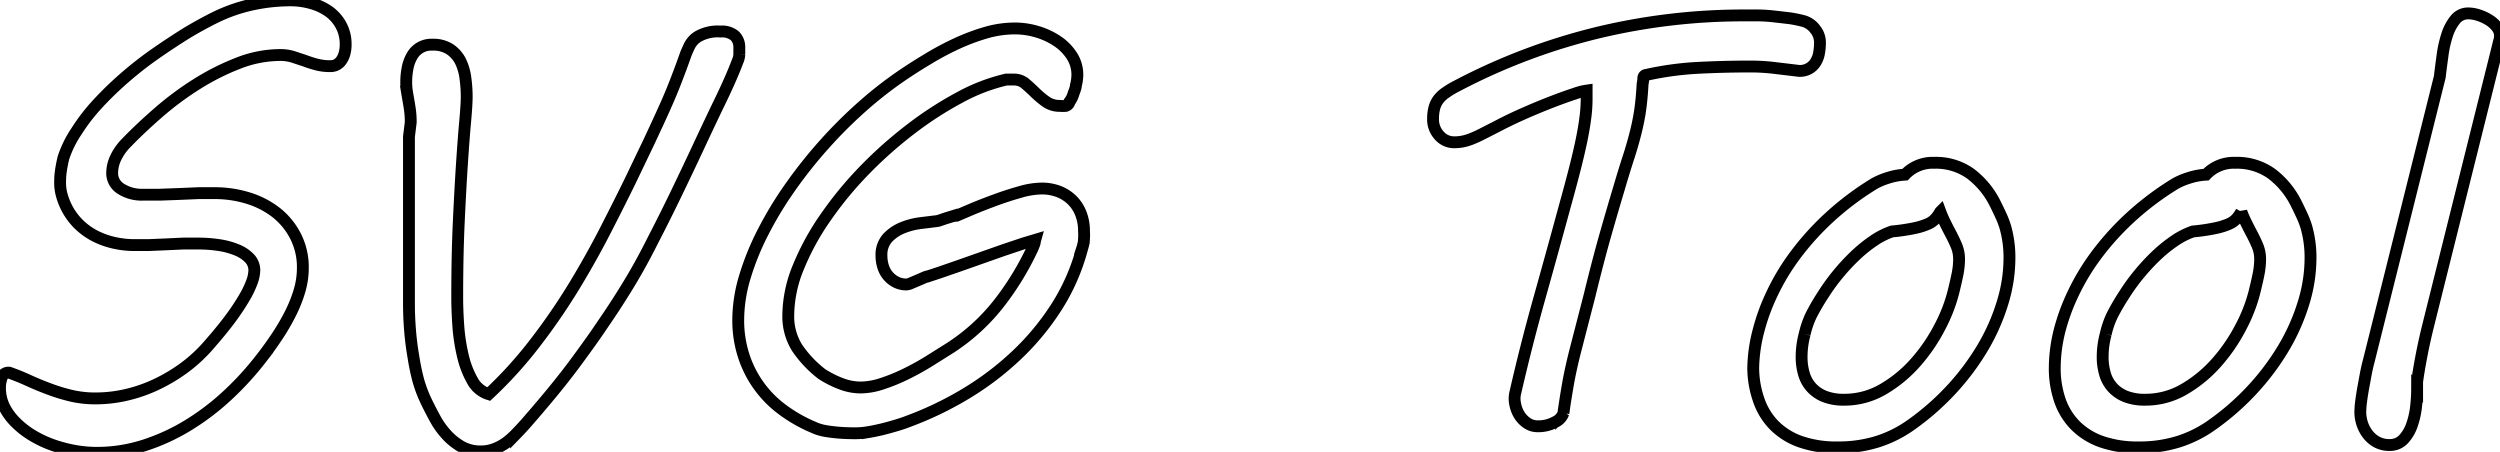 <svg id="Layer_1" data-name="Layer 1" xmlns="http://www.w3.org/2000/svg" viewBox="0 0 210.84 38.11" data-hover-id="0" style="animation: 2s ease-in-out 0s 1 normal none running animation-1-0;">
    <defs data-hover-id="1">
        <style data-hover-id="2">.cls-1{fill:none;stroke:black;}</style>
    <style class="animationCss">* {
            transform-origin: center;
            transform-box: fill-box;
        }
        
        @keyframes animation-1-0 {
                from {
                  transform: translate(-50%, 0) rotate(0) scale(0);
                  opacity: 1;
                }
              
                to {
                    transform: translate(0, 0) rotate(0) scale(1);
                    opacity: 1;
                }
              }</style><style class="animationCss">* {
            transform-origin: center;
            transform-box: fill-box;
        }
        
        @keyframes animation-1-4 {
                from {
                  transform: translate(0, 0) rotate(0) scale(1);
                  opacity: 0;
                }
              
                to {
                    transform: translate(0, 0) rotate(0) scale(1);
                    opacity: 1;
                }
              }</style><style class="animationCss">* {
            transform-origin: center;
            transform-box: fill-box;
        }
        
        @keyframes animation-1-8 {
                from {
                  transform: translate(0, 0) rotate(0) scale(1);
                  opacity: 0;
                }
              
                to {
                    transform: translate(0, 0) rotate(0) scale(1);
                    opacity: 1;
                }
              }</style></defs>
    <title data-hover-id="3">svg_tool</title>
    <g classname="word" data-hover-id="4" style="animation: 2s ease-in 0s 1 normal none running animation-1-4;">
        <path class="cls-1" d="M127.92,142.37q.8.28,1.63.66t1.72.71a15.23,15.23,0,0,0,1.86.57,8.83,8.83,0,0,0,2.07.23,11.48,11.48,0,0,0,2.6-.3,12.55,12.55,0,0,0,2.57-.9,14.36,14.36,0,0,0,2.4-1.45,12.93,12.93,0,0,0,2.11-2q1.05-1.2,1.76-2.17a19.48,19.48,0,0,0,1.14-1.73,7.91,7.91,0,0,0,.62-1.31,3,3,0,0,0,.19-.95,1.46,1.46,0,0,0-.4-1,3,3,0,0,0-1.07-.71,6.37,6.37,0,0,0-1.51-.41,11.63,11.63,0,0,0-1.76-.13l-1.27,0-1.48.07-1.45.06-1.22,0a7.76,7.76,0,0,1-1.61-.18,6.76,6.76,0,0,1-1.63-.57,5.68,5.68,0,0,1-1.48-1.08,5.5,5.5,0,0,1-1.12-1.69,5.59,5.59,0,0,1-.26-.77,3.77,3.77,0,0,1-.12-1,6.64,6.64,0,0,1,.08-1.07q.08-.5.2-1A9.05,9.05,0,0,1,133.6,122a16.09,16.09,0,0,1,1.83-2.36,28.66,28.66,0,0,1,2.32-2.23q1.25-1.08,2.58-2t2.6-1.71q1.28-.76,2.38-1.3a13.72,13.72,0,0,1,3.15-1.09,15.3,15.3,0,0,1,3.18-.34,6.33,6.33,0,0,1,1.78.25,4.78,4.78,0,0,1,1.49.71,3.46,3.46,0,0,1,1,1.16,3.27,3.27,0,0,1,.38,1.58,2.77,2.77,0,0,1-.12.87,1.73,1.73,0,0,1-.3.57,1.1,1.1,0,0,1-.41.32,1.17,1.17,0,0,1-.46.09,4.5,4.5,0,0,1-1.16-.14q-.53-.14-1-.32l-1-.33a3.63,3.63,0,0,0-1.08-.15,9.76,9.76,0,0,0-3.53.69,20.31,20.31,0,0,0-3.49,1.76,25.85,25.85,0,0,0-3.21,2.38q-1.51,1.31-2.71,2.55a4.66,4.66,0,0,0-.93,1.31,3.05,3.05,0,0,0-.29,1.24,1.54,1.54,0,0,0,.75,1.36,3.26,3.26,0,0,0,1.83.49l1.43,0,1.63-.06,1.62-.07q.79,0,1.39,0a9.45,9.45,0,0,1,2.79.41,7.37,7.37,0,0,1,2.37,1.21,6,6,0,0,1,1.65,2,5.74,5.74,0,0,1,.62,2.71,6.73,6.73,0,0,1-.28,1.9,11.34,11.34,0,0,1-.77,1.93,18.63,18.63,0,0,1-1.12,1.92q-.63.95-1.34,1.86a25.64,25.64,0,0,1-2.82,3.09,20.82,20.82,0,0,1-3.32,2.53,17.21,17.21,0,0,1-3.71,1.71,13,13,0,0,1-4,.63,10.6,10.6,0,0,1-1.83-.16,12,12,0,0,1-1.85-.48,9.35,9.35,0,0,1-1.72-.8,7.18,7.18,0,0,1-1.42-1.09,5.06,5.06,0,0,1-1-1.35,3.59,3.59,0,0,1-.36-1.61,2.54,2.54,0,0,1,.13-.81A.6.6,0,0,1,127.92,142.37Z" transform="translate(-127.14 -110.94)" data-hover-id="5"></path>
        <path class="cls-1" d="M161.78,121.25a7.51,7.51,0,0,0-.06-1q-.06-.43-.13-.82t-.13-.76a5.33,5.33,0,0,1-.06-.82,6,6,0,0,1,.11-1.14,3.2,3.2,0,0,1,.35-1,1.86,1.86,0,0,1,1.75-1,2.55,2.55,0,0,1,1.5.4,2.67,2.67,0,0,1,.87,1,4.55,4.55,0,0,1,.41,1.41,11.7,11.7,0,0,1,.11,1.56q0,.68-.13,2.11t-.27,3.56q-.14,2.13-.27,4.95T165.7,136q0,1.08.09,2.4a15.89,15.89,0,0,0,.38,2.52,7.82,7.82,0,0,0,.8,2.1,2.35,2.35,0,0,0,1.38,1.16,35.4,35.4,0,0,0,3.95-4.36,53.73,53.73,0,0,0,3.25-4.73q1.45-2.39,2.63-4.69t2.11-4.2l1.61-3.36q.71-1.51,1.29-2.8t1-2.4q.43-1.11.79-2.14.09-.23.3-.68a2,2,0,0,1,.68-.77,3.34,3.34,0,0,1,1.95-.45,1.67,1.67,0,0,1,1.2.36,1.35,1.35,0,0,1,.38,1q0,.23,0,.55a1.51,1.51,0,0,1-.13.57q-.54,1.43-1.43,3.27t-1.85,3.9q-.91,1.95-1.9,4t-2,4q-1,2-2.07,3.75T178,138.25q-.89,1.34-2.44,3.43t-4.1,5q-.4.45-.8.86a6.8,6.8,0,0,1-.84.74,4.11,4.11,0,0,1-1,.53,3.1,3.1,0,0,1-1.12.2,3.27,3.27,0,0,1-1.64-.4,5.14,5.14,0,0,1-1.25-1,6.7,6.7,0,0,1-.95-1.32q-.4-.73-.73-1.41a11,11,0,0,1-.71-1.85A19.13,19.13,0,0,1,162,141q-.19-1.09-.28-2.23t-.09-2.24,0-.83q0-.69,0-1.78t0-2.47q0-1.38,0-2.89t0-3.09q0-1.58,0-3Z" transform="translate(-127.14 -110.94)" data-hover-id="6"></path>
        <path class="cls-1" d="M214.45,131.17l-1,.3-1.64.55-1.93.68-1.93.68-1.59.55-.91.3a1.65,1.65,0,0,0-.42.14l-.53.23-.52.22a1.07,1.07,0,0,1-.39.11,1.89,1.89,0,0,1-.88-.2,2.16,2.16,0,0,1-1.09-1.3,3,3,0,0,1-.14-.91A2.11,2.11,0,0,1,202,131a3.57,3.57,0,0,1,1.28-.86,6.07,6.07,0,0,1,1.54-.39l1.31-.16a1.15,1.15,0,0,0,.28-.07l.47-.16.52-.16a1.68,1.68,0,0,1,.42-.07l1.31-.56q.89-.37,1.95-.76t2.1-.68a6.79,6.79,0,0,1,1.79-.29,3.92,3.92,0,0,1,1.5.27,3.3,3.3,0,0,1,1.13.75,3.25,3.25,0,0,1,.71,1.13,3.94,3.94,0,0,1,.25,1.42,4.89,4.89,0,0,1,0,.67q0,.34-.16.83a17.42,17.42,0,0,1-2.14,4.89,21.61,21.61,0,0,1-3.39,4.1,24.75,24.75,0,0,1-4.29,3.25,28.5,28.5,0,0,1-4.83,2.32l0,0q-.4.16-1,.34t-1.2.33q-.62.15-1.22.25a6.85,6.85,0,0,1-1,.09q-.91,0-1.55-.06t-1.07-.14a4,4,0,0,1-.73-.2l-.53-.23a12.55,12.55,0,0,1-2.45-1.46,9.1,9.1,0,0,1-3.15-4.48,9.63,9.63,0,0,1-.45-3,12.66,12.66,0,0,1,.56-3.62,22.41,22.41,0,0,1,1.55-3.81,31.4,31.4,0,0,1,2.31-3.8,39.4,39.4,0,0,1,2.87-3.6,38.87,38.87,0,0,1,3.22-3.2,33.18,33.18,0,0,1,3.34-2.6q1-.68,2.17-1.38a24,24,0,0,1,2.38-1.27,17.55,17.55,0,0,1,2.47-.93,8.78,8.78,0,0,1,2.45-.36,6.57,6.57,0,0,1,1.9.28,6.2,6.2,0,0,1,1.69.79,4.25,4.25,0,0,1,1.22,1.23,2.92,2.92,0,0,1,.47,1.62,3.59,3.59,0,0,1-.12.87q0,.19-.19.66a2.1,2.1,0,0,1-.35.73l0,0a.45.45,0,0,1-.32.35,2.21,2.21,0,0,1-.46,0,2,2,0,0,1-1.2-.35,7.87,7.87,0,0,1-.91-.76q-.42-.41-.83-.76a1.45,1.45,0,0,0-1-.35H212a15.46,15.46,0,0,0-3.89,1.49,29.91,29.91,0,0,0-4.11,2.65,35.47,35.47,0,0,0-3.93,3.48,31,31,0,0,0-3.3,4,21.41,21.41,0,0,0-2.29,4.18,10.86,10.86,0,0,0-.86,4.07,5,5,0,0,0,.73,2.73,9.45,9.45,0,0,0,2.11,2.24h0a8.57,8.57,0,0,0,1.58.8,4.66,4.66,0,0,0,1.68.33,5.91,5.91,0,0,0,1.84-.33,15.31,15.31,0,0,0,2-.82q1-.49,1.95-1.08l1.72-1.08a16.78,16.78,0,0,0,4.2-3.84,24.19,24.19,0,0,0,2.81-4.62l.09-.23a.86.86,0,0,0,.07-.2A1.81,1.81,0,0,1,214.45,131.17Z" transform="translate(-127.14 -110.94)" data-hover-id="7"></path>
    </g>
    <g classname="word" data-hover-id="8" style="animation: 2s ease-in 100ms 1 normal none running animation-1-8;">
        <path class="cls-1" d="M254.95,144q.89-3.89,2-7.85t2.17-7.85q.45-1.62.79-2.94t.57-2.4q.23-1.08.35-2a12.38,12.38,0,0,0,.12-1.63v-.32q0-.18,0-.43a4.72,4.72,0,0,0-1,.26q-.81.26-1.9.68t-2.3.95q-1.21.53-2.24,1.07l-1.37.7a10,10,0,0,1-.95.43,4.06,4.06,0,0,1-.73.21,3.86,3.86,0,0,1-.68.06,1.66,1.66,0,0,1-1.25-.56,2,2,0,0,1-.53-1.45,3.45,3.45,0,0,1,.11-.9,2.09,2.09,0,0,1,.33-.69,2.63,2.63,0,0,1,.6-.57,7.6,7.6,0,0,1,.91-.55,51.76,51.76,0,0,1,12-4.54,52.59,52.59,0,0,1,12.19-1.44l1.17,0q.68,0,1.39.08t1.39.16a11,11,0,0,1,1.2.25,1.87,1.87,0,0,1,.94.68,1.77,1.77,0,0,1,.4,1.1,5,5,0,0,1-.08.91,2.13,2.13,0,0,1-.29.77,1.55,1.55,0,0,1-1.38.73l-1.93-.23a17.11,17.11,0,0,0-2.19-.14q-2.2,0-4.39.11a26.24,26.24,0,0,0-4.49.62.29.29,0,0,0-.15.25q0,.2-.06.5-.07,1.27-.21,2.23a18.6,18.6,0,0,1-.39,1.92q-.25,1-.6,2.07t-.82,2.67q-.47,1.56-1.09,3.73t-1.37,5.24L260,140.5q-.4,1.57-.62,2.82t-.39,2.47a1.32,1.32,0,0,1-.71.75,2.92,2.92,0,0,1-1.46.35,1.55,1.55,0,0,1-.89-.27,2.22,2.22,0,0,1-.66-.69,2.71,2.71,0,0,1-.35-.93A2.15,2.15,0,0,1,254.95,144Z" transform="translate(-127.14 -110.94)" data-hover-id="9"></path>
        <path class="cls-1" d="M275.45,138.81a17.08,17.08,0,0,1,1.09-3,19.08,19.08,0,0,1,1.93-3.25,22.93,22.93,0,0,1,2.87-3.21,24.34,24.34,0,0,1,3.88-2.93,5.89,5.89,0,0,1,1.08-.46,5.74,5.74,0,0,1,1.5-.29,3.2,3.2,0,0,1,2.46-1,5,5,0,0,1,3.08.93,7.1,7.1,0,0,1,2.07,2.52q.26.52.48,1a7.15,7.15,0,0,1,.38,1,9.47,9.47,0,0,1,.34,2.61,12.9,12.9,0,0,1-.59,3.77,17.31,17.31,0,0,1-1.66,3.75,20.94,20.94,0,0,1-2.61,3.5,21.64,21.64,0,0,1-3.41,3,10.16,10.16,0,0,1-2.8,1.42,11,11,0,0,1-3.43.5,9.18,9.18,0,0,1-3.13-.48,5.84,5.84,0,0,1-2.2-1.37,5.63,5.63,0,0,1-1.31-2.13A8.35,8.35,0,0,1,275,142,13.08,13.08,0,0,1,275.45,138.81Zm3.89.3a7.79,7.79,0,0,0-.2,1,7.65,7.65,0,0,0-.06.93,5,5,0,0,0,.2,1.44,2.87,2.87,0,0,0,.64,1.15,3,3,0,0,0,1.11.75,4.36,4.36,0,0,0,1.63.27,6.43,6.43,0,0,0,3.32-.9,11.12,11.12,0,0,0,2.73-2.26,14.57,14.57,0,0,0,2-2.92,13.37,13.37,0,0,0,1.14-2.87q.21-.82.36-1.55a6.55,6.55,0,0,0,.15-1.34,2.89,2.89,0,0,0-.22-1.14q-.22-.53-.57-1.18-.21-.4-.42-.83t-.37-.86a3.7,3.7,0,0,1-.4.57,1.88,1.88,0,0,1-.63.45,5.72,5.72,0,0,1-1.15.36,16.3,16.3,0,0,1-1.9.28,6.47,6.47,0,0,0-1.57.8,12,12,0,0,0-1.56,1.27,17.46,17.46,0,0,0-1.45,1.57,16.77,16.77,0,0,0-1.24,1.72,18.41,18.41,0,0,0-1,1.72A7.48,7.48,0,0,0,279.34,139.11Z" transform="translate(-127.14 -110.94)" data-hover-id="10"></path>
        <path class="cls-1" d="M300.84,138.81a17.08,17.08,0,0,1,1.09-3,19.08,19.08,0,0,1,1.93-3.25,22.93,22.93,0,0,1,2.87-3.21,24.34,24.34,0,0,1,3.88-2.93,5.89,5.89,0,0,1,1.08-.46,5.74,5.74,0,0,1,1.5-.29,3.2,3.2,0,0,1,2.46-1,5,5,0,0,1,3.08.93,7.1,7.1,0,0,1,2.07,2.52q.26.52.48,1a7.15,7.15,0,0,1,.38,1,9.47,9.47,0,0,1,.34,2.61,12.9,12.9,0,0,1-.59,3.77,17.31,17.31,0,0,1-1.66,3.75,20.94,20.94,0,0,1-2.61,3.5,21.64,21.64,0,0,1-3.41,3,10.16,10.16,0,0,1-2.8,1.42,11,11,0,0,1-3.43.5,9.18,9.18,0,0,1-3.13-.48,5.84,5.84,0,0,1-2.2-1.37,5.63,5.63,0,0,1-1.31-2.13,8.35,8.35,0,0,1-.43-2.77A13.08,13.08,0,0,1,300.84,138.81Zm3.89.3a7.79,7.79,0,0,0-.2,1,7.65,7.65,0,0,0-.06.93,5,5,0,0,0,.2,1.44,2.87,2.87,0,0,0,.64,1.15,3,3,0,0,0,1.11.75,4.36,4.36,0,0,0,1.63.27,6.43,6.43,0,0,0,3.32-.9,11.12,11.12,0,0,0,2.73-2.26,14.57,14.57,0,0,0,2-2.92,13.37,13.37,0,0,0,1.14-2.87q.21-.82.36-1.55a6.55,6.55,0,0,0,.15-1.34,2.89,2.89,0,0,0-.22-1.14q-.22-.53-.57-1.18-.21-.4-.42-.83t-.37-.86a3.7,3.7,0,0,1-.4.57,1.88,1.88,0,0,1-.63.45,5.72,5.72,0,0,1-1.15.36,16.3,16.3,0,0,1-1.9.28,6.47,6.47,0,0,0-1.57.8,12,12,0,0,0-1.56,1.27,17.46,17.46,0,0,0-1.45,1.57,16.77,16.77,0,0,0-1.24,1.72,18.41,18.41,0,0,0-1,1.72A7.48,7.48,0,0,0,304.73,139.11Z" transform="translate(-127.14 -110.94)" data-hover-id="11"></path>
        <path class="cls-1" d="M333.13,115.65a9.43,9.43,0,0,1,.38-1.73,4,4,0,0,1,.69-1.32,1.38,1.38,0,0,1,1.11-.53,2.85,2.85,0,0,1,.83.14,3.92,3.92,0,0,1,.87.39,2.56,2.56,0,0,1,.69.6,1.21,1.21,0,0,1,.28.77,1.6,1.6,0,0,1-.07.43q-.07.25-.12.48l-5.86,23.48q-.35,1.41-.59,2.68t-.35,2.1v.56a13.78,13.78,0,0,1-.09,1.54,6.79,6.79,0,0,1-.35,1.55,3.36,3.36,0,0,1-.71,1.2,1.56,1.56,0,0,1-1.18.48,2.17,2.17,0,0,1-1.1-.27,2.44,2.44,0,0,1-.77-.69,3,3,0,0,1-.45-.9,3.22,3.22,0,0,1-.14-.9,7.52,7.52,0,0,1,.07-.93q.07-.55.18-1.15t.22-1.2q.12-.6.23-1l6-24Q333,116.59,333.13,115.65Z" transform="translate(-127.14 -110.94)" data-hover-id="12"></path>
    </g>
</svg>